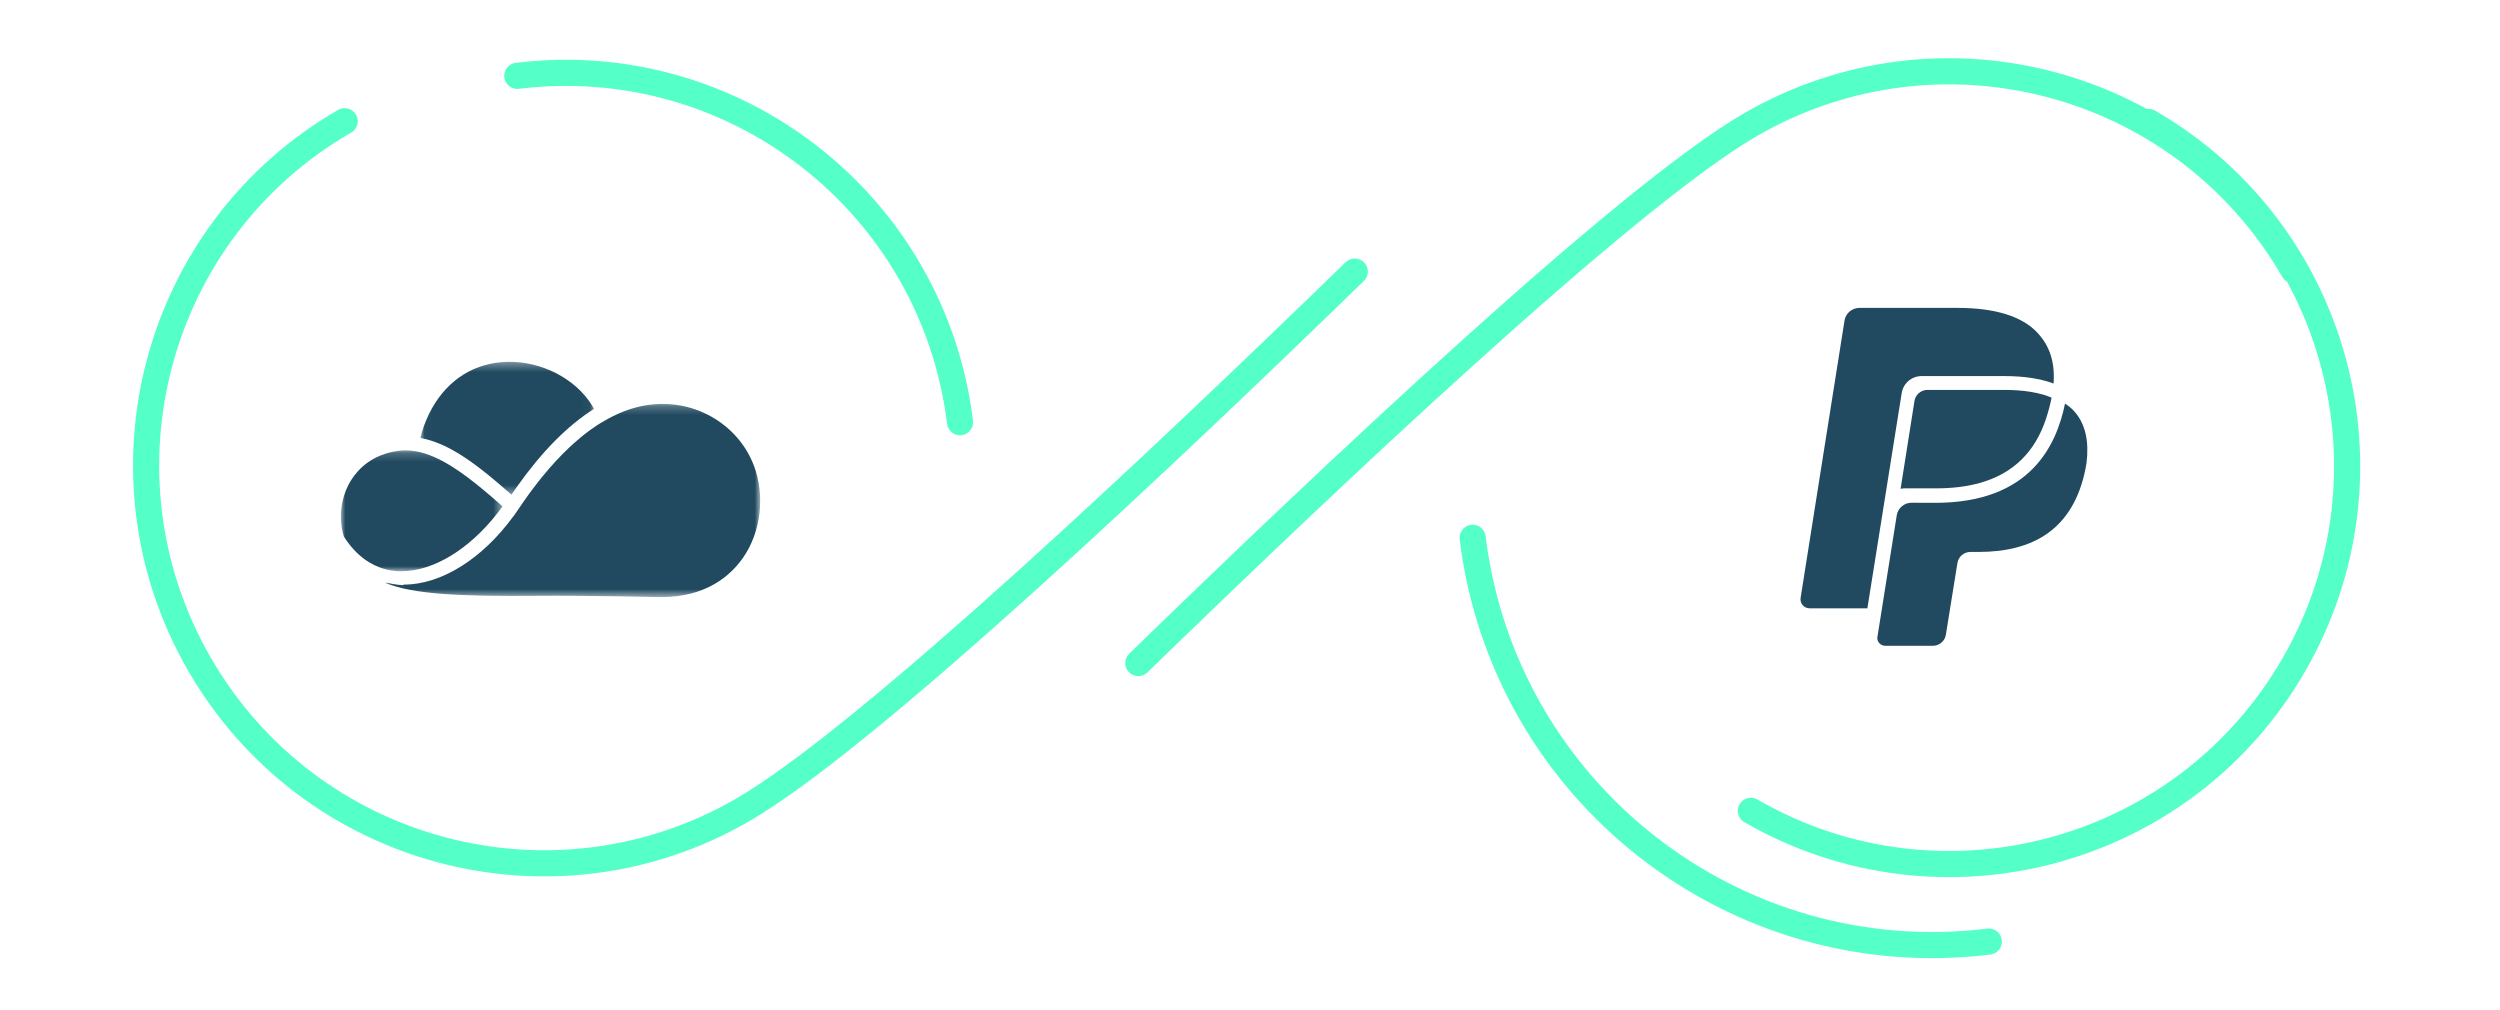<?xml version="1.0" encoding="UTF-8"?>
<svg width="287px" height="116px" viewBox="0 0 287 116" version="1.1" xmlns="http://www.w3.org/2000/svg" xmlns:xlink="http://www.w3.org/1999/xlink">
    <!-- Generator: Sketch 46.1 (44463) - http://www.bohemiancoding.com/sketch -->
    <title>img_steps_responsive_1</title>
    <desc>Created with Sketch.</desc>
    <defs>
        <polygon id="path-1" points="0 0.193 0 14.071 18.556 14.071 18.556 0.193 6.16532472e-21 0.193"></polygon>
        <polygon id="path-3" points="19.973 0.343 0.029 0.343 0.029 15.599 19.973 15.599 19.973 0.343"></polygon>
        <polygon id="path-5" points="0.089 22.423 43.129 22.423 43.129 0.241 0.089 0.241"></polygon>
    </defs>
    <g id="Symbols" stroke="none" stroke-width="1" fill="none" fill-rule="evenodd">
        <g id="img_steps_responsive_1">
            <g id="Group-5" transform="translate(0, -32)">
                <path d="M128.059,50.811 C128.059,25.627 107.617,5.211 82.4,5.211 C57.183,5.211 36.741,25.627 36.741,50.811 C36.741,67.413 47.908,114.042 55.13,142.606" id="Oval-4-Copy-27" stroke="#54FFC8" stroke-width="3" stroke-linecap="round" stroke-linejoin="round" transform="translate(82.4, 73.909) scale(-1, -1) rotate(-300) translate(-82.4, -73.909) "></path>
                <path d="M215.224,8.917 C190.007,8.917 169.565,29.333 169.565,54.517 C169.565,71.12 180.732,117.748 187.954,146.312" id="Oval-4-Copy-29" stroke="#54FFC8" stroke-width="3" stroke-linecap="round" stroke-linejoin="round" transform="translate(192.395, 77.615) rotate(-300) translate(-192.395, -77.615) "></path>
                <path d="M225.303,90.333 C195.903,90.333 172.07,114.135 172.07,143.496" id="Oval-4-Copy-37" stroke="#54FFC8" stroke-width="3" stroke-linecap="round" stroke-linejoin="round" transform="translate(198.687, 116.915) scale(-1, -1) rotate(-277) translate(-198.687, -116.915) "></path>
                <path d="M107.628,37.786 C82.411,37.786 61.969,58.202 61.969,83.386" id="Oval-4-Copy-35" stroke="#54FFC8" stroke-width="3" stroke-linecap="round" stroke-linejoin="round" transform="translate(84.798, 60.586) rotate(-277) translate(-84.798, -60.586) "></path>
                <path d="M289.234,119.742 C289.234,94.558 268.792,74.142 243.575,74.142 C218.358,74.142 197.916,94.558 197.916,119.742" id="Oval-4-Copy-33" stroke="#54FFC8" stroke-width="3" stroke-linecap="round" stroke-linejoin="round" transform="translate(243.575, 96.942) scale(1, -1) rotate(-300) translate(-243.575, -96.942) "></path>
                <g id="Group-24-Copy-2" transform="translate(39.136, 72.96)">
                    <g id="ic_landing_nubi-copy" transform="translate(0, 0.127)">
                        <g id="Group-3" transform="translate(0, 10.42)">
                            <mask id="mask-2" fill="white">
                                <use xlink:href="#path-1"></use>
                            </mask>
                            <g id="Clip-2"></g>
                            <path d="M8.555,0.294 C8.398,0.267 8.241,0.245 8.084,0.229 C7.583,0.177 7.086,0.181 6.592,0.248 C3.655,0.648 2.058,2.247 1.237,3.518 C0.006,5.422 -0.329,7.866 0.334,10.074 C0.381,10.148 0.43,10.22 0.478,10.293 C0.526,10.366 0.574,10.441 0.623,10.512 C0.679,10.592 0.736,10.668 0.793,10.745 C0.844,10.815 0.895,10.887 0.948,10.955 C1.004,11.028 1.063,11.098 1.121,11.168 C1.176,11.236 1.23,11.304 1.286,11.369 C1.343,11.435 1.402,11.497 1.461,11.561 C1.52,11.626 1.578,11.693 1.639,11.755 C1.696,11.814 1.755,11.869 1.812,11.925 C1.876,11.988 1.939,12.052 2.004,12.112 C2.061,12.164 2.118,12.212 2.175,12.261 C2.244,12.321 2.313,12.383 2.383,12.44 C2.437,12.484 2.493,12.524 2.547,12.566 C2.623,12.624 2.697,12.684 2.774,12.738 C2.824,12.774 2.876,12.806 2.927,12.841 C3.01,12.897 3.092,12.955 3.177,13.007 C3.216,13.032 3.257,13.053 3.297,13.077 C3.651,13.287 4.017,13.466 4.395,13.61 C4.413,13.617 4.43,13.625 4.448,13.632 C4.547,13.669 4.648,13.7 4.749,13.732 C4.798,13.748 4.846,13.766 4.895,13.781 C4.989,13.809 5.085,13.831 5.18,13.855 C5.238,13.869 5.295,13.886 5.354,13.899 C5.446,13.92 5.54,13.935 5.634,13.952 C5.697,13.964 5.759,13.978 5.822,13.987 C5.916,14.001 6.012,14.011 6.107,14.022 C6.171,14.029 6.235,14.039 6.3,14.044 C6.397,14.052 6.497,14.056 6.596,14.061 C6.662,14.063 6.728,14.069 6.795,14.07 C6.816,14.071 6.838,14.071 6.86,14.071 C6.907,14.071 6.953,14.07 7,14.07 C7.222,14.069 7.446,14.059 7.671,14.04 C7.685,14.039 7.7,14.037 7.714,14.035 C11.397,13.697 15.436,10.952 18.548,6.634 C18.551,6.631 18.553,6.627 18.556,6.623 C18.476,6.553 18.396,6.481 18.316,6.411 C18.275,6.375 18.234,6.338 18.192,6.302 C18.019,6.149 17.847,5.999 17.676,5.851 C14.9,3.439 12.295,1.435 9.793,0.605 C9.742,0.588 9.691,0.573 9.64,0.557 C9.48,0.507 9.321,0.462 9.162,0.421 C9.025,0.387 8.887,0.355 8.75,0.328 C8.685,0.315 8.62,0.305 8.555,0.294" id="Fill-1" fill="#214A60" mask="url(#mask-2)"></path>
                        </g>
                        <g id="Group-6" transform="translate(9.098, 0.105)">
                            <mask id="mask-4" fill="white">
                                <use xlink:href="#path-3"></use>
                            </mask>
                            <g id="Clip-5"></g>
                            <path d="M1.011,6.341 C0.568,7.251 0.238,8.171 0.029,9.087 C0.036,9.088 0.044,9.09 0.051,9.092 C0.229,9.124 0.407,9.162 0.585,9.205 C0.654,9.221 0.722,9.239 0.79,9.257 C0.902,9.287 1.013,9.319 1.124,9.353 C1.288,9.402 1.452,9.456 1.616,9.514 C1.662,9.53 1.708,9.546 1.754,9.563 C4.447,10.553 7.138,12.673 10.007,15.185 C10.124,15.288 10.241,15.39 10.357,15.493 C10.398,15.529 10.438,15.563 10.478,15.599 C10.509,15.553 10.541,15.509 10.572,15.464 C10.701,15.274 10.832,15.086 10.962,14.901 C11.005,14.839 11.048,14.777 11.092,14.716 C13.977,10.639 16.947,7.64 19.973,5.74 C19.776,5.404 19.561,5.075 19.329,4.759 C17.167,1.806 13.143,0.05 9.32,0.383 C5.679,0.703 2.728,2.819 1.011,6.341" id="Fill-4" fill="#214A60" mask="url(#mask-4)"></path>
                        </g>
                        <g id="Group-9" transform="translate(5.004, 5.039)">
                            <mask id="mask-6" fill="white">
                                <use xlink:href="#path-5"></use>
                            </mask>
                            <g id="Clip-8"></g>
                            <path d="M17.697,22.274 C23.165,22.226 31.675,22.423 31.76,22.423 L31.767,22.423 C36.984,22.423 39.741,19.917 41.136,17.939 C43.213,14.993 43.715,10.791 42.415,7.349 C40.562,2.442 35.336,-0.5 29.987,0.404 C28.33,0.684 26.656,1.323 24.985,2.338 C24.939,2.366 24.894,2.387 24.848,2.415 C24.723,2.492 24.598,2.567 24.473,2.649 C24.432,2.676 24.391,2.702 24.35,2.729 C24.126,2.878 23.903,3.032 23.68,3.193 C23.619,3.238 23.557,3.281 23.496,3.326 C23.385,3.408 23.273,3.493 23.162,3.578 C23.096,3.628 23.031,3.679 22.966,3.73 C22.85,3.821 22.735,3.912 22.62,4.006 C22.601,4.021 22.583,4.037 22.564,4.052 C22.294,4.275 22.024,4.506 21.754,4.748 C21.729,4.77 21.703,4.792 21.678,4.815 C21.54,4.94 21.401,5.067 21.263,5.197 C21.243,5.215 21.224,5.234 21.204,5.252 C20.161,6.236 19.124,7.361 18.098,8.621 C18.081,8.642 18.064,8.663 18.046,8.684 C17.908,8.855 17.771,9.027 17.633,9.202 C17.614,9.227 17.595,9.251 17.575,9.276 C17.314,9.61 17.054,9.953 16.795,10.304 C16.77,10.338 16.744,10.371 16.719,10.405 C16.611,10.553 16.503,10.703 16.395,10.854 C16.325,10.951 16.256,11.048 16.186,11.147 C16.087,11.287 15.988,11.427 15.89,11.569 C15.802,11.696 15.714,11.826 15.627,11.955 C15.592,12.005 15.557,12.056 15.523,12.107 L15.524,12.108 L15.215,12.557 L15.207,12.568 C15.158,12.639 15.111,12.709 15.062,12.779 L14.808,13.146 L14.801,13.136 C11.246,18.019 6.521,20.985 2.25,20.985 C2.197,20.985 2.145,21.04 2.093,21.039 C2.08,21.038 2.067,21.078 2.054,21.078 L2.038,21.078 C2.017,21.078 1.997,21.034 1.976,21.034 C1.817,21.029 1.66,21.015 1.504,21.002 C1.453,20.998 1.403,20.974 1.353,20.969 C1.225,20.956 1.096,20.933 0.969,20.914 C0.909,20.905 0.849,20.89 0.79,20.88 C0.674,20.861 0.559,20.838 0.444,20.813 C0.381,20.8 0.318,20.785 0.256,20.77 C0.2,20.757 0.144,20.807 0.089,20.793 C3.3,22.098 8.554,22.355 17.697,22.274" id="Fill-7" fill="#214A60" mask="url(#mask-6)"></path>
                        </g>
                    </g>
                </g>
                <g id="Group-23-Copy-2" transform="translate(206.205, 67.097)" fill="#214A60">
                    <g id="ic_landing--copy" transform="translate(0, 0.127)">
                        <path d="M13.396,8.175 C13.71,8.026 14.046,7.949 14.395,7.949 L23.884,7.949 C25.065,7.949 26.16,8.029 27.141,8.187 C27.43,8.233 27.712,8.287 27.987,8.347 C28.262,8.408 28.531,8.477 28.791,8.553 C28.921,8.59 29.049,8.63 29.176,8.672 C29.303,8.714 29.421,8.764 29.544,8.81 C29.736,6.227 29.012,4.425 27.761,3.047 C25.926,1.026 22.697,0.122 18.527,0.122 L7.256,0.122 C6.404,0.122 5.678,0.739 5.545,1.578 L0.505,33.414 C0.405,34.042 0.893,34.61 1.531,34.61 L8.17,34.61 L12.111,9.894 C12.229,9.146 12.709,8.503 13.396,8.175" id="Fill-11"></path>
                        <path d="M28.674,10.18 C28.567,10.144 28.456,10.109 28.344,10.077 C28.116,10.011 27.882,9.951 27.641,9.898 C27.396,9.844 27.146,9.796 26.888,9.755 C25.99,9.611 24.98,9.538 23.884,9.538 L15.072,9.538 C14.839,9.538 14.617,9.591 14.418,9.686 C13.98,9.895 13.655,10.307 13.575,10.812 L11.984,20.888 C12.153,20.858 12.332,20.838 12.528,20.838 L16.079,20.838 C17.963,20.838 19.646,20.628 21.132,20.203 C24.893,19.128 27.421,16.689 28.689,12.815 C28.969,11.957 29.175,11.164 29.319,10.423 C29.113,10.336 28.898,10.254 28.674,10.18" id="Fill-12"></path>
                        <path d="M31.937,12.013 C31.633,11.667 31.261,11.375 30.861,11.107 C29.878,15.84 26.948,22.5 15.966,22.5 C15.943,22.5 13.243,22.491 13.243,22.491 C12.391,22.491 11.671,23.109 11.539,23.947 C11.539,23.947 9.424,37.217 9.32,37.914 C9.237,38.465 9.717,38.914 10.22,38.914 L15.685,38.914 C16.431,38.914 17.065,38.374 17.182,37.64 L18.506,29.413 C18.623,28.679 19.257,28.139 20.003,28.139 L20.945,28.139 C27.047,28.139 31.826,25.669 33.222,18.528 C33.263,18.316 33.299,18.103 33.333,17.888 C33.621,15.495 33.233,13.483 31.937,12.013" id="Fill-13"></path>
                    </g>
                </g>
            </g>
        </g>
    </g>
</svg>